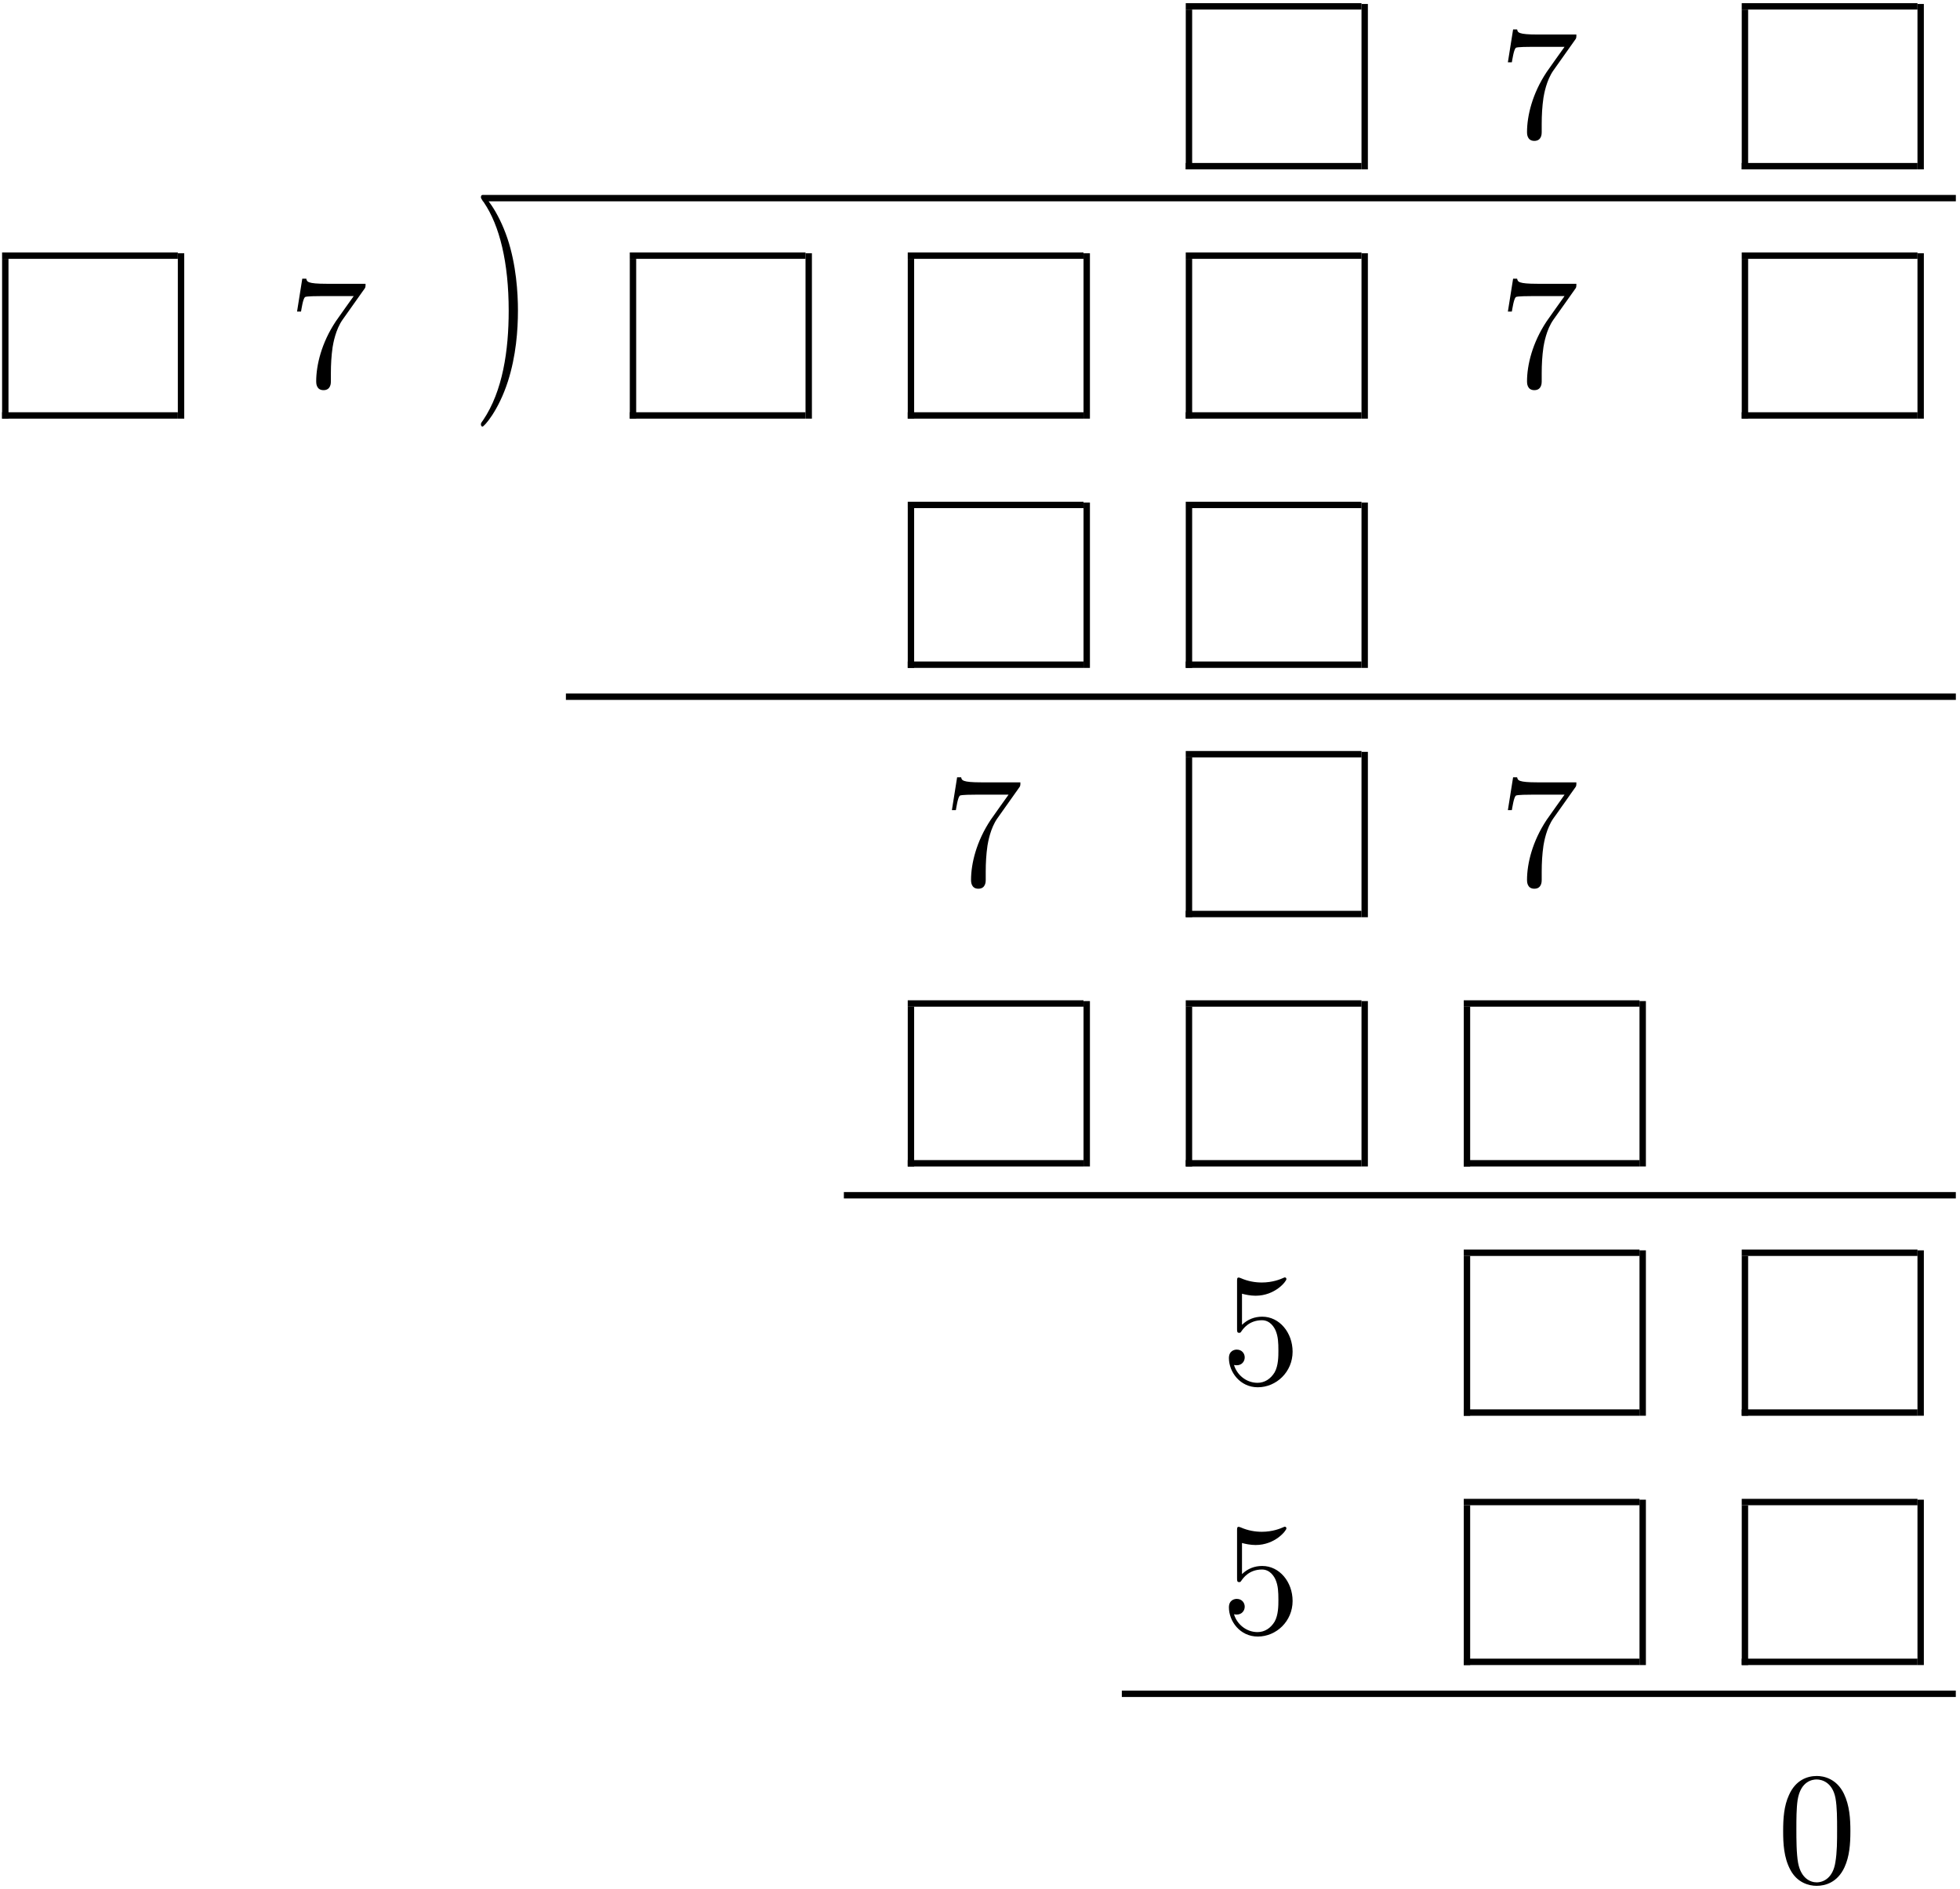 <?xml version="1.0" encoding="UTF-8" standalone="no"?>
<svg id="svg2" xmlns:rdf="http://www.w3.org/1999/02/22-rdf-syntax-ns#" xmlns="http://www.w3.org/2000/svg" height="424pt" width="440pt" version="1.1" xmlns:cc="http://creativecommons.org/ns#" xmlns:xlink="http://www.w3.org/1999/xlink" viewBox="0 0 440 424" xmlns:dc="http://purl.org/dc/elements/1.1/"><!--latexit:AAANZ3javVddbBRVFD7bvUDpDnT7Q/kp0IUtWATq7Lbb1graFiyUnwW6/VnaxTo7
e7sdOjuz7sxWymbJfeLBJ6NGjRoDVaNEI8YYNUqMiYaQ+CIUE40PJv6hwSABFB8w
eGZ2227bpS5FuTfbOffMOd/9zplz5k6DUVnSdJ4/b8mzkjn5j8U6KnU16q9Ugwep
qGv+yiEa0yRV2V8pxMQBCVdn587riKmqziwn7Y75Bc7KNWvvqVp37/oNG2tqGx/Y
snXH7n3dPY/0hQYG5YjSWanEZXnUxi1YuGRpj9dXncbtqhRlQdO6UTNIh7UThfai
4pLSRWWLmY1xbBFbzJayZWw5W8FWsooTy8qXr1hZ4Vi1muUxKyNsDpvL5rF8Np8V
dOqSLtMeTY3HRNpBD+l99sKgIA6GY2pcCW1RZTXmj8aoEAnKtFM0lh0hQacdETVE
/UFBo7Kk0AMRIaxI/ZIo6Bjq3tHq+zje5Q54fc26HpOCcZ1qfq/Ph7ISZgvZAlba
V5T3ViBIw5KS0IVgXBZiyYSYHskCR3qsdWRKk1djUiASiSQcSUNSFCVRn8zQBQKO
gGgQTNRsbEgWZDNdNxkim5QFNgeG06GyjQmGtQbDHGCnsZnQZcLOimE2rhMMPbkx
nMLVk32DnBjmCjXGsO52Gd5yKx6rhSqh8eI0OtBT33C8jtlZyfH7WWGX19eqKvr5
TdzmBx9qam7BtVeIULz4pMMUq72/VRbCGitixc6mKjCH3d61W1UEUT33cOu27f5U
C1OtJyUo6D6yvS0NjAh7zFZH2527Rna1YTdtlUSjv4TYMCq9e0f2tPXZizOaLJTq
sKzK0XbO19HZhShmT/uigkjx7dE9IOnUbmVlLS5AUP/+kf1t3Wkbs40DbmzYJaxU
LbIOQQBCoIIIcYgABQV0lGUQQMPZCy7gIYq6A5BAXQwlybxPIQkF6BtHK4oWAmoH
8W8YV71prYJrA1MzvUXcRcZfDD0dsIb/ij/BX+XP8G/yv/I3bomVMDEMLsN4DaZ8
abSv8Iklvuv/6hXBqw4DE14zctahHxpMrhJyj5oaIwox5T90+Lmrvsb2NYm1/Ah/
Efkf57/hP8MIlKFr4mv7aPuLiG7gK+j1uBlvxGSgYIYTqI+YM2lm9YCpieEessk3
leUkSi5wp+WA6T2I94OIdQj93Oln0YteBkI2G36KzXQLF84xG9G0caImmSPaGOde
2DjOx+BfDbUZMYzFcyeYYzyTU/BvF7NhVoiZWZrIdq7RV0MNeMbRZ64LwZxJ8/nO
ri6yRS9gFWvjNgmoQ06ecbSA2ckKdpVjhqf//9Wb+z+tt7q7XG21s8pLtoqsz3nP
+rtUjYo57+Qt5cqIffL7ZaZ9Q+b5Iqarc3r9uqfUbxDvh2FdRkQ6+gTT50zqDe+A
zfgz4nfjOjLa/ignBDs7vb72bS12SyvvwAms7BxH+8PGZ7cuRSgrdzZ/8PHrKy+W
/46Hp3Rw5KBxfG/F72M7cUJ6OJtaUgKaqNFXorvw1C7x+nbH8dtCphNnejFYjh7D
r2+vbycdpqHm9L8LkA9FUAYVUIXEPNAIm6APCcqYmCNwFJ6Ep+AZeBaehxfgJXgZ
jsEIvApvwzvwLrwH78OH8BGcgk/gUzgNZ+EH+A2uwHW4YZljKbGUWsotVRaXpcbi
sdRbL1gvWS9br1ivWf+0/mW9SfJJISkjFWQVcZINpJp4SCPZQrxkH/ETgfQTiQyR
BDlCniZvkJPkFPmcnCZnyBfkSzJKviXfkx/Jz+QX29e272w/2S7YLtku2/6w/W27
yeVzCzg7t5hbyq3m1nM8V8vt4PakMpRnSedMg0mDE/4BHLQnFg==
-->
 <defs id="defs4">
  <g id="g6">
   <symbol id="glyph0-1" overflow="visible">
    <path id="path12" d="m17.062-21.844c0.329-0.422 0.329-0.5 0.329-1.25h-8.719c-4.375 0-4.438-0.468-4.578-1.14h-0.906l-1.172 7.375h0.891c0.109-0.563 0.422-2.829 0.891-3.25 0.25-0.219 3.047-0.219 3.516-0.219h7.421c-0.39 0.562-3.218 4.484-4.015 5.656-3.219 4.844-4.407 9.828-4.407 13.484 0 0.36 0 1.969 1.641 1.969 1.656 0 1.656-1.609 1.656-1.969v-1.828c0-1.969 0.109-3.938 0.391-5.875 0.141-0.828 0.656-3.906 2.234-6.14z"/>
   </symbol>
   <symbol id="glyph0-2" overflow="visible">
    <path id="path15" d="m10.359-8.969c0-2.797-0.39-7.125-2.359-11.187-2.156-4.406-5.234-6.735-5.594-6.735-0.219 0-0.359 0.141-0.359 0.36 0 0.109 0 0.172 0.672 0.812 3.516 3.563 5.562 9.266 5.562 16.75 0 6.141-1.328 12.453-5.766 16.969-0.469 0.422-0.469 0.5-0.469 0.609 0 0.219 0.141 0.359 0.359 0.359 0.359 0 3.578-2.438 5.703-7 1.828-3.938 2.25-7.922 2.25-10.938z"/>
   </symbol>
   <symbol id="glyph0-3" overflow="visible">
    <path id="path18" d="m16.094-7.203c0-4.266-2.938-7.859-6.813-7.859-1.719 0-3.25 0.578-4.547 1.828v-6.985c0.719 0.203 1.906 0.453 3.047 0.453 4.407 0 6.922-3.25 6.922-3.718 0-0.219-0.109-0.391-0.359-0.391-0.032 0-0.11 0-0.282 0.094-0.718 0.328-2.484 1.047-4.875 1.047-1.438 0-3.094-0.25-4.781-1-0.281-0.11-0.359-0.11-0.422-0.11-0.359 0-0.359 0.282-0.359 0.86v10.609c0 0.656 0 0.937 0.5 0.937 0.25 0 0.328-0.109 0.469-0.328 0.391-0.562 1.719-2.5 4.625-2.5 1.859 0 2.765 1.641 3.047 2.282 0.578 1.328 0.64 2.734 0.64 4.531 0 1.25 0 3.406-0.859 4.906-0.859 1.406-2.188 2.328-3.828 2.328-2.625-0-4.672-1.891-5.281-4.016 0.109 0.031 0.219 0.078 0.609 0.078 1.188 0 1.797-0.906 1.797-1.766 0-0.859-0.609-1.75-1.797-1.75-0.5 0-1.75 0.25-1.75 1.906 0 3.078 2.469 6.547 6.484 6.547 4.157 0 7.813-3.437 7.813-7.984z"/>
   </symbol>
   <symbol id="glyph0-4" overflow="visible">
    <path id="path21" d="m16.5-11.469c0-2.875-0.188-5.75-1.438-8.39-1.656-3.453-4.593-4.016-6.093-4.016-2.156 0-4.766 0.922-6.25 4.266-1.141 2.468-1.313 5.265-1.313 8.14 0 2.688 0.141 5.907 1.609 8.641 1.531 2.906 4.156 3.609 5.906 3.609 1.937-0 4.672-0.75 6.25-4.156 1.14-2.469 1.328-5.266 1.328-8.094zm-7.578 11.469c-1.391 0-3.5-0.891-4.156-4.344-0.391-2.141-0.391-5.453-0.391-7.562 0-2.297 0-4.656 0.281-6.594 0.688-4.266 3.375-4.594 4.266-4.594 1.187 0 3.562 0.641 4.234 4.203 0.36 2 0.36 4.719 0.36 6.985 0 2.687 0 5.125-0.391 7.422-0.531 3.406-2.578 4.484-4.203 4.484z"/>
   </symbol>
  </g>
 </defs>
 <g id="surface1">
  <path id="path24" d="m-0 0v9.963" transform="matrix(3.6 0 0 -3.6 266.91 38.012)" stroke="#000" stroke-miterlimit="10" stroke-width=".398" fill="none"/>
  <path id="path26" d="m0-0h10.959" transform="matrix(3.6 0 0 -3.6 266.19 37.296)" stroke="#000" stroke-miterlimit="10" stroke-width=".398" fill="none"/>
  <path id="path28" d="m0-0h10.959" transform="matrix(3.6 0 0 -3.6 266.19 1.429)" stroke="#000" stroke-miterlimit="10" stroke-width=".398" fill="none"/>
  <path id="path30" d="m-0 0v10.311" transform="matrix(3.6 0 0 -3.6 306.36 38.012)" stroke="#000" stroke-miterlimit="10" stroke-width=".398" fill="none"/>
  <g id="g32">
   <use id="use34" y="30.841" x="336.488" xlink:href="#glyph0-1"/>
  </g>
  <path id="path36" d="m-0 0v9.963" transform="matrix(3.6 0 0 -3.6 391.72 38.012)" stroke="#000" stroke-miterlimit="10" stroke-width=".398" fill="none"/>
  <path id="path38" d="m0-0h10.96" transform="matrix(3.6 0 0 -3.6 391 37.296)" stroke="#000" stroke-miterlimit="10" stroke-width=".398" fill="none"/>
  <path id="path40" d="m0-0h10.96" transform="matrix(3.6 0 0 -3.6 391 1.429)" stroke="#000" stroke-miterlimit="10" stroke-width=".398" fill="none"/>
  <path id="path42" d="m0 0v10.311" transform="matrix(3.6 0 0 -3.6 431.17 38.012)" stroke="#000" stroke-miterlimit="10" stroke-width=".398" fill="none"/>
  <path id="path44" d="m108.39 44.469h330.68" stroke="#000" stroke-miterlimit="10" stroke-width="1.433" fill="none"/>
  <path id="path46" d="m-0-0v9.963" transform="matrix(3.6 0 0 -3.6 1.188 93.963)" stroke="#000" stroke-miterlimit="10" stroke-width=".398" fill="none"/>
  <path id="path48" d="m0 0h10.959" transform="matrix(3.6 0 0 -3.6 .471 93.247)" stroke="#000" stroke-miterlimit="10" stroke-width=".398" fill="none"/>
  <path id="path50" d="m0 0h10.959" transform="matrix(3.6 0 0 -3.6 .471 57.38)" stroke="#000" stroke-miterlimit="10" stroke-width=".398" fill="none"/>
  <path id="path52" d="m0-0v10.311" transform="matrix(3.6 0 0 -3.6 40.64 93.963)" stroke="#000" stroke-miterlimit="10" stroke-width=".398" fill="none"/>
  <g id="g54">
   <use id="use56" y="86.789" x="64.67" xlink:href="#glyph0-1"/>
   <use id="use58" xlink:href="#glyph0-2" transform="matrix(1 0 0 1.45 0 -43.101)" height="424" width="440" y="86.789" x="105.915"/>
  </g>
  <path id="path60" d="m-0-0v9.963" transform="matrix(3.6 0 0 -3.6 142.1 93.963)" stroke="#000" stroke-miterlimit="10" stroke-width=".398" fill="none"/>
  <path id="path62" d="m0 0h10.959" transform="matrix(3.6 0 0 -3.6 141.38 93.247)" stroke="#000" stroke-miterlimit="10" stroke-width=".398" fill="none"/>
  <path id="path64" d="m0 0h10.959" transform="matrix(3.6 0 0 -3.6 141.38 57.38)" stroke="#000" stroke-miterlimit="10" stroke-width=".398" fill="none"/>
  <path id="path66" d="m-0-0v10.311" transform="matrix(3.6 0 0 -3.6 181.55 93.963)" stroke="#000" stroke-miterlimit="10" stroke-width=".398" fill="none"/>
  <path id="path68" d="m-0-0v9.963" transform="matrix(3.6 0 0 -3.6 204.5 93.963)" stroke="#000" stroke-miterlimit="10" stroke-width=".398" fill="none"/>
  <path id="path70" d="m0 0h10.959" transform="matrix(3.6 0 0 -3.6 203.78 93.247)" stroke="#000" stroke-miterlimit="10" stroke-width=".398" fill="none"/>
  <path id="path72" d="m0 0h10.959" transform="matrix(3.6 0 0 -3.6 203.78 57.38)" stroke="#000" stroke-miterlimit="10" stroke-width=".398" fill="none"/>
  <path id="path74" d="m-0-0v10.311" transform="matrix(3.6 0 0 -3.6 243.96 93.963)" stroke="#000" stroke-miterlimit="10" stroke-width=".398" fill="none"/>
  <path id="path76" d="m-0-0v9.963" transform="matrix(3.6 0 0 -3.6 266.91 93.963)" stroke="#000" stroke-miterlimit="10" stroke-width=".398" fill="none"/>
  <path id="path78" d="m0 0h10.959" transform="matrix(3.6 0 0 -3.6 266.19 93.247)" stroke="#000" stroke-miterlimit="10" stroke-width=".398" fill="none"/>
  <path id="path80" d="m0 0h10.959" transform="matrix(3.6 0 0 -3.6 266.19 57.38)" stroke="#000" stroke-miterlimit="10" stroke-width=".398" fill="none"/>
  <path id="path82" d="m-0-0v10.311" transform="matrix(3.6 0 0 -3.6 306.36 93.963)" stroke="#000" stroke-miterlimit="10" stroke-width=".398" fill="none"/>
  <g id="g84">
   <use id="use86" y="86.789" x="336.488" xlink:href="#glyph0-1"/>
  </g>
  <path id="path88" d="m-0-0v9.963" transform="matrix(3.6 0 0 -3.6 391.72 93.963)" stroke="#000" stroke-miterlimit="10" stroke-width=".398" fill="none"/>
  <path id="path90" d="m0 0h10.96" transform="matrix(3.6 0 0 -3.6 391 93.247)" stroke="#000" stroke-miterlimit="10" stroke-width=".398" fill="none"/>
  <path id="path92" d="m0 0h10.96" transform="matrix(3.6 0 0 -3.6 391 57.38)" stroke="#000" stroke-miterlimit="10" stroke-width=".398" fill="none"/>
  <path id="path94" d="m0-0v10.311" transform="matrix(3.6 0 0 -3.6 431.17 93.963)" stroke="#000" stroke-miterlimit="10" stroke-width=".398" fill="none"/>
  <path id="path96" d="m-0 0v9.963" transform="matrix(3.6 0 0 -3.6 204.5 149.91)" stroke="#000" stroke-miterlimit="10" stroke-width=".398" fill="none"/>
  <path id="path98" d="m0-0h10.959" transform="matrix(3.6 0 0 -3.6 203.78 149.19)" stroke="#000" stroke-miterlimit="10" stroke-width=".398" fill="none"/>
  <path id="path100" d="m0-0h10.959" transform="matrix(3.6 0 0 -3.6 203.78 113.33)" stroke="#000" stroke-miterlimit="10" stroke-width=".398" fill="none"/>
  <path id="path102" d="m-0 0v10.311" transform="matrix(3.6 0 0 -3.6 243.96 149.91)" stroke="#000" stroke-miterlimit="10" stroke-width=".398" fill="none"/>
  <path id="path104" d="m-0 0v9.963" transform="matrix(3.6 0 0 -3.6 266.91 149.91)" stroke="#000" stroke-miterlimit="10" stroke-width=".398" fill="none"/>
  <path id="path106" d="m0-0h10.959" transform="matrix(3.6 0 0 -3.6 266.19 149.19)" stroke="#000" stroke-miterlimit="10" stroke-width=".398" fill="none"/>
  <path id="path108" d="m0-0h10.959" transform="matrix(3.6 0 0 -3.6 266.19 113.33)" stroke="#000" stroke-miterlimit="10" stroke-width=".398" fill="none"/>
  <path id="path110" d="m-0 0v10.311" transform="matrix(3.6 0 0 -3.6 306.36 149.91)" stroke="#000" stroke-miterlimit="10" stroke-width=".398" fill="none"/>
  <path id="path112" d="m-0-0.001h86.675" transform="matrix(3.6 0 0 -3.6 127.04 156.37)" stroke="#000" stroke-miterlimit="10" stroke-width=".398" fill="none"/>
  <g id="g114">
   <use id="use116" y="198.691" x="211.676" xlink:href="#glyph0-1"/>
  </g>
  <path id="path118" d="m-0-0v9.963" transform="matrix(3.6 0 0 -3.6 266.91 205.87)" stroke="#000" stroke-miterlimit="10" stroke-width=".398" fill="none"/>
  <path id="path120" d="m0 0h10.959" transform="matrix(3.6 0 0 -3.6 266.19 205.15)" stroke="#000" stroke-miterlimit="10" stroke-width=".398" fill="none"/>
  <path id="path122" d="m0 0h10.959" transform="matrix(3.6 0 0 -3.6 266.19 169.28)" stroke="#000" stroke-miterlimit="10" stroke-width=".398" fill="none"/>
  <path id="path124" d="m-0-0v10.311" transform="matrix(3.6 0 0 -3.6 306.36 205.87)" stroke="#000" stroke-miterlimit="10" stroke-width=".398" fill="none"/>
  <g id="g126">
   <use id="use128" y="198.691" x="336.488" xlink:href="#glyph0-1"/>
  </g>
  <path id="path130" d="m-0 0v9.963" transform="matrix(3.6 0 0 -3.6 204.5 261.81)" stroke="#000" stroke-miterlimit="10" stroke-width=".398" fill="none"/>
  <path id="path132" d="m0-0h10.959" transform="matrix(3.6 0 0 -3.6 203.78 261.1)" stroke="#000" stroke-miterlimit="10" stroke-width=".398" fill="none"/>
  <path id="path134" d="m0-0h10.959" transform="matrix(3.6 0 0 -3.6 203.78 225.23)" stroke="#000" stroke-miterlimit="10" stroke-width=".398" fill="none"/>
  <path id="path136" d="m-0 0v10.311" transform="matrix(3.6 0 0 -3.6 243.96 261.81)" stroke="#000" stroke-miterlimit="10" stroke-width=".398" fill="none"/>
  <path id="path138" d="m-0 0v9.963" transform="matrix(3.6 0 0 -3.6 266.91 261.81)" stroke="#000" stroke-miterlimit="10" stroke-width=".398" fill="none"/>
  <path id="path140" d="m0-0h10.959" transform="matrix(3.6 0 0 -3.6 266.19 261.1)" stroke="#000" stroke-miterlimit="10" stroke-width=".398" fill="none"/>
  <path id="path142" d="m0-0h10.959" transform="matrix(3.6 0 0 -3.6 266.19 225.23)" stroke="#000" stroke-miterlimit="10" stroke-width=".398" fill="none"/>
  <path id="path144" d="m-0 0v10.311" transform="matrix(3.6 0 0 -3.6 306.36 261.81)" stroke="#000" stroke-miterlimit="10" stroke-width=".398" fill="none"/>
  <path id="path146" d="m-0 0v9.963" transform="matrix(3.6 0 0 -3.6 329.32 261.81)" stroke="#000" stroke-miterlimit="10" stroke-width=".398" fill="none"/>
  <path id="path148" d="m0-0h10.959" transform="matrix(3.6 0 0 -3.6 328.6 261.1)" stroke="#000" stroke-miterlimit="10" stroke-width=".398" fill="none"/>
  <path id="path150" d="m0-0h10.959" transform="matrix(3.6 0 0 -3.6 328.6 225.23)" stroke="#000" stroke-miterlimit="10" stroke-width=".398" fill="none"/>
  <path id="path152" d="m0 0v10.311" transform="matrix(3.6 0 0 -3.6 368.77 261.81)" stroke="#000" stroke-miterlimit="10" stroke-width=".398" fill="none"/>
  <path id="path154" d="m-0-0.001h69.34" transform="matrix(3.6 0 0 -3.6 189.44 268.27)" stroke="#000" stroke-miterlimit="10" stroke-width=".398" fill="none"/>
  <g id="g156">
   <use id="use158" y="310.59" x="274.082" xlink:href="#glyph0-3"/>
  </g>
  <path id="path160" d="m-0-0v9.963" transform="matrix(3.6 0 0 -3.6 329.32 317.76)" stroke="#000" stroke-miterlimit="10" stroke-width=".398" fill="none"/>
  <path id="path162" d="m0 0h10.959" transform="matrix(3.6 0 0 -3.6 328.6 317.05)" stroke="#000" stroke-miterlimit="10" stroke-width=".398" fill="none"/>
  <path id="path164" d="m0 0h10.959" transform="matrix(3.6 0 0 -3.6 328.6 281.18)" stroke="#000" stroke-miterlimit="10" stroke-width=".398" fill="none"/>
  <path id="path166" d="m0-0v10.311" transform="matrix(3.6 0 0 -3.6 368.77 317.76)" stroke="#000" stroke-miterlimit="10" stroke-width=".398" fill="none"/>
  <path id="path168" d="m-0-0v9.963" transform="matrix(3.6 0 0 -3.6 391.72 317.76)" stroke="#000" stroke-miterlimit="10" stroke-width=".398" fill="none"/>
  <path id="path170" d="m0 0h10.96" transform="matrix(3.6 0 0 -3.6 391 317.05)" stroke="#000" stroke-miterlimit="10" stroke-width=".398" fill="none"/>
  <path id="path172" d="m0 0h10.96" transform="matrix(3.6 0 0 -3.6 391 281.18)" stroke="#000" stroke-miterlimit="10" stroke-width=".398" fill="none"/>
  <path id="path174" d="m0-0v10.311" transform="matrix(3.6 0 0 -3.6 431.17 317.76)" stroke="#000" stroke-miterlimit="10" stroke-width=".398" fill="none"/>
  <g id="g176">
   <use id="use178" y="366.541" x="274.082" xlink:href="#glyph0-3"/>
  </g>
  <path id="path180" d="m-0 0v9.963" transform="matrix(3.6 0 0 -3.6 329.32 373.72)" stroke="#000" stroke-miterlimit="10" stroke-width=".398" fill="none"/>
  <path id="path182" d="m0-0h10.959" transform="matrix(3.6 0 0 -3.6 328.6 373)" stroke="#000" stroke-miterlimit="10" stroke-width=".398" fill="none"/>
  <path id="path184" d="m0-0h10.959" transform="matrix(3.6 0 0 -3.6 328.6 337.13)" stroke="#000" stroke-miterlimit="10" stroke-width=".398" fill="none"/>
  <path id="path186" d="m0 0v10.311" transform="matrix(3.6 0 0 -3.6 368.77 373.72)" stroke="#000" stroke-miterlimit="10" stroke-width=".398" fill="none"/>
  <path id="path188" d="m-0 0v9.963" transform="matrix(3.6 0 0 -3.6 391.72 373.72)" stroke="#000" stroke-miterlimit="10" stroke-width=".398" fill="none"/>
  <path id="path190" d="m0-0h10.96" transform="matrix(3.6 0 0 -3.6 391 373)" stroke="#000" stroke-miterlimit="10" stroke-width=".398" fill="none"/>
  <path id="path192" d="m0-0h10.96" transform="matrix(3.6 0 0 -3.6 391 337.13)" stroke="#000" stroke-miterlimit="10" stroke-width=".398" fill="none"/>
  <path id="path194" d="m0 0v10.311" transform="matrix(3.6 0 0 -3.6 431.17 373.72)" stroke="#000" stroke-miterlimit="10" stroke-width=".398" fill="none"/>
  <path id="path196" d="m-0-0h52.005" transform="matrix(3.6 0 0 -3.6 251.84 380.17)" stroke="#000" stroke-miterlimit="10" stroke-width=".398" fill="none"/>
  <g id="g198">
   <use id="use200" y="422.492" x="398.894" xlink:href="#glyph0-4"/>
  </g>
 </g>
</svg>

